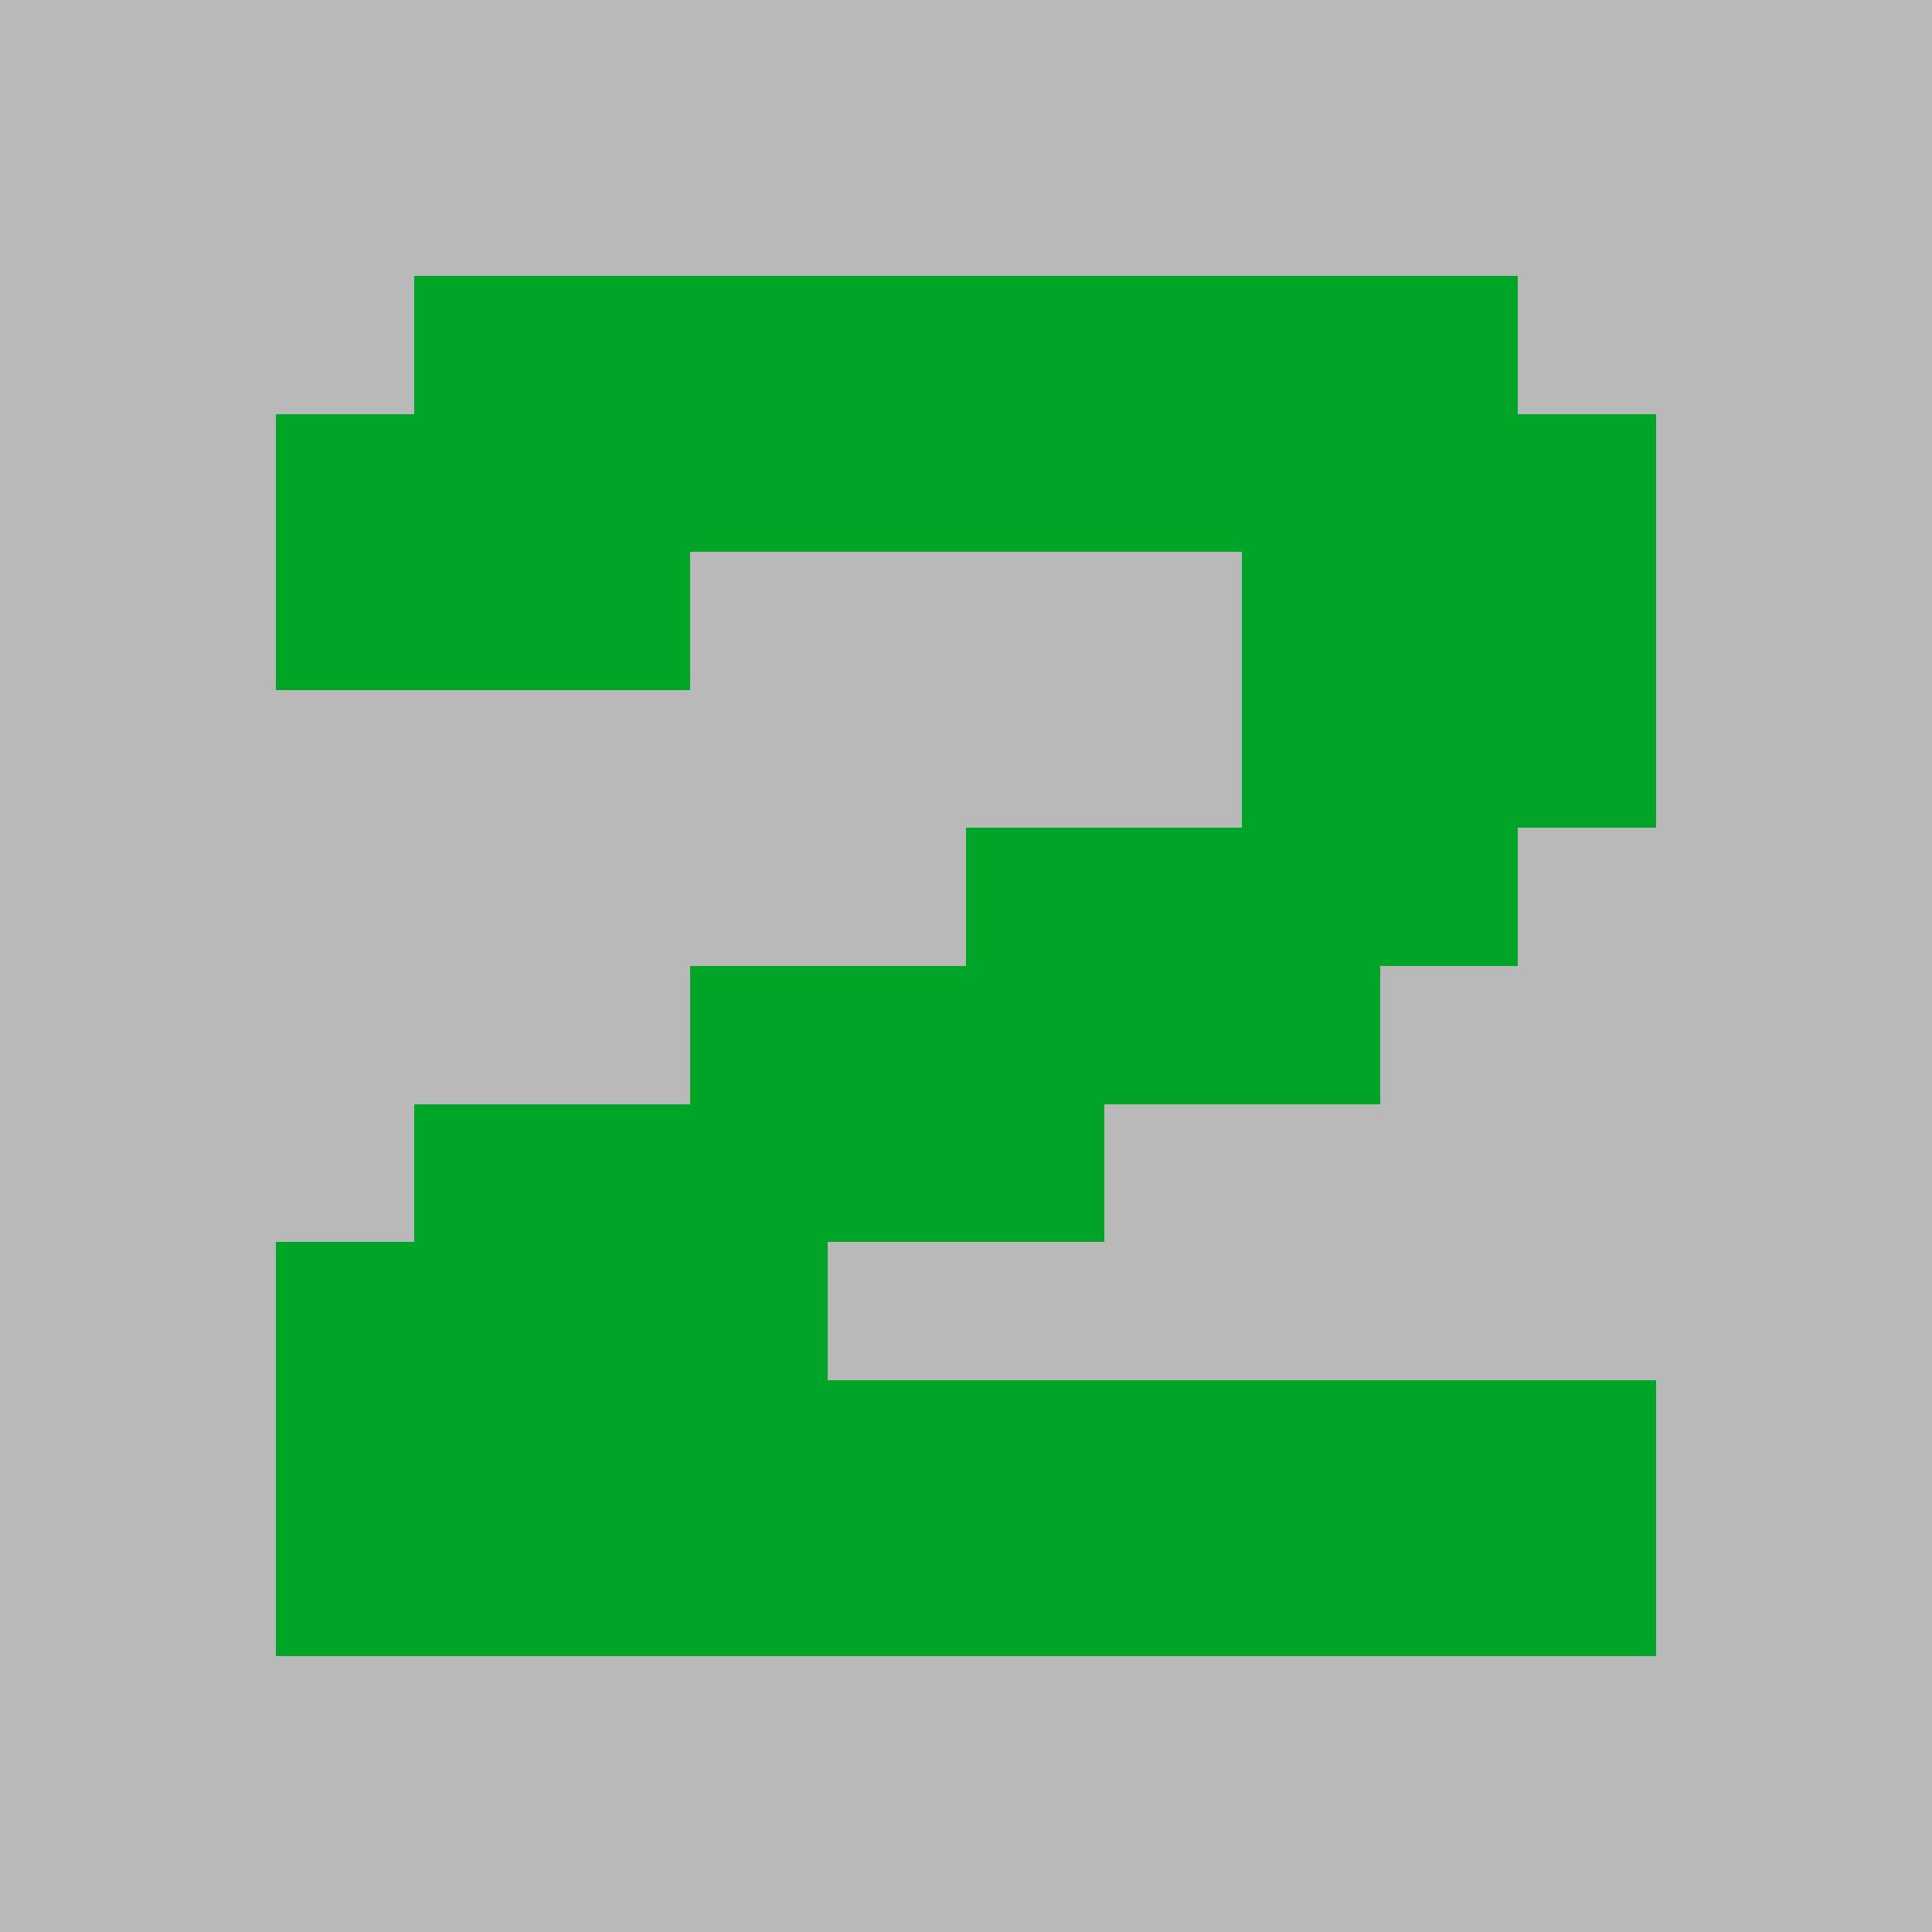 <svg xmlns="http://www.w3.org/2000/svg" width="14" height="14" viewBox="0 0 14 14" shape-rendering="crispEdges">
  <rect width="100%" height="100%" fill="#B9B9B9"/>
  <rect x="3" y="2" width="1" height="1" fill="#00a527"/>
  <rect x="4" y="2" width="1" height="1" fill="#00a527"/>
  <rect x="5" y="2" width="1" height="1" fill="#00a527"/>
  <rect x="6" y="2" width="1" height="1" fill="#00a527"/>
  <rect x="7" y="2" width="1" height="1" fill="#00a527"/>
  <rect x="8" y="2" width="1" height="1" fill="#00a527"/>
  <rect x="9" y="2" width="1" height="1" fill="#00a527"/>
  <rect x="10" y="2" width="1" height="1" fill="#00a527"/>
  <rect x="2" y="3" width="1" height="1" fill="#00a527"/>
  <rect x="3" y="3" width="1" height="1" fill="#00a527"/>
  <rect x="4" y="3" width="1" height="1" fill="#00a527"/>
  <rect x="5" y="3" width="1" height="1" fill="#00a527"/>
  <rect x="6" y="3" width="1" height="1" fill="#00a527"/>
  <rect x="7" y="3" width="1" height="1" fill="#00a527"/>
  <rect x="8" y="3" width="1" height="1" fill="#00a527"/>
  <rect x="9" y="3" width="1" height="1" fill="#00a527"/>
  <rect x="10" y="3" width="1" height="1" fill="#00a527"/>
  <rect x="11" y="3" width="1" height="1" fill="#00a527"/>
  <rect x="2" y="4" width="1" height="1" fill="#00a527"/>
  <rect x="3" y="4" width="1" height="1" fill="#00a527"/>
  <rect x="4" y="4" width="1" height="1" fill="#00a527"/>
  <rect x="9" y="4" width="1" height="1" fill="#00a527"/>
  <rect x="10" y="4" width="1" height="1" fill="#00a527"/>
  <rect x="11" y="4" width="1" height="1" fill="#00a527"/>
  <rect x="9" y="5" width="1" height="1" fill="#00a527"/>
  <rect x="10" y="5" width="1" height="1" fill="#00a527"/>
  <rect x="11" y="5" width="1" height="1" fill="#00a527"/>
  <rect x="7" y="6" width="1" height="1" fill="#00a527"/>
  <rect x="8" y="6" width="1" height="1" fill="#00a527"/>
  <rect x="9" y="6" width="1" height="1" fill="#00a527"/>
  <rect x="10" y="6" width="1" height="1" fill="#00a527"/>
  <rect x="5" y="7" width="1" height="1" fill="#00a527"/>
  <rect x="6" y="7" width="1" height="1" fill="#00a527"/>
  <rect x="7" y="7" width="1" height="1" fill="#00a527"/>
  <rect x="8" y="7" width="1" height="1" fill="#00a527"/>
  <rect x="9" y="7" width="1" height="1" fill="#00a527"/>
  <rect x="3" y="8" width="1" height="1" fill="#00a527"/>
  <rect x="4" y="8" width="1" height="1" fill="#00a527"/>
  <rect x="5" y="8" width="1" height="1" fill="#00a527"/>
  <rect x="6" y="8" width="1" height="1" fill="#00a527"/>
  <rect x="7" y="8" width="1" height="1" fill="#00a527"/>
  <rect x="2" y="9" width="1" height="1" fill="#00a527"/>
  <rect x="3" y="9" width="1" height="1" fill="#00a527"/>
  <rect x="4" y="9" width="1" height="1" fill="#00a527"/>
  <rect x="5" y="9" width="1" height="1" fill="#00a527"/>
  <rect x="2" y="10" width="1" height="1" fill="#00a527"/>
  <rect x="3" y="10" width="1" height="1" fill="#00a527"/>
  <rect x="4" y="10" width="1" height="1" fill="#00a527"/>
  <rect x="5" y="10" width="1" height="1" fill="#00a527"/>
  <rect x="6" y="10" width="1" height="1" fill="#00a527"/>
  <rect x="7" y="10" width="1" height="1" fill="#00a527"/>
  <rect x="8" y="10" width="1" height="1" fill="#00a527"/>
  <rect x="9" y="10" width="1" height="1" fill="#00a527"/>
  <rect x="10" y="10" width="1" height="1" fill="#00a527"/>
  <rect x="11" y="10" width="1" height="1" fill="#00a527"/>
  <rect x="2" y="11" width="1" height="1" fill="#00a527"/>
  <rect x="3" y="11" width="1" height="1" fill="#00a527"/>
  <rect x="4" y="11" width="1" height="1" fill="#00a527"/>
  <rect x="5" y="11" width="1" height="1" fill="#00a527"/>
  <rect x="6" y="11" width="1" height="1" fill="#00a527"/>
  <rect x="7" y="11" width="1" height="1" fill="#00a527"/>
  <rect x="8" y="11" width="1" height="1" fill="#00a527"/>
  <rect x="9" y="11" width="1" height="1" fill="#00a527"/>
  <rect x="10" y="11" width="1" height="1" fill="#00a527"/>
  <rect x="11" y="11" width="1" height="1" fill="#00a527"/>
</svg>